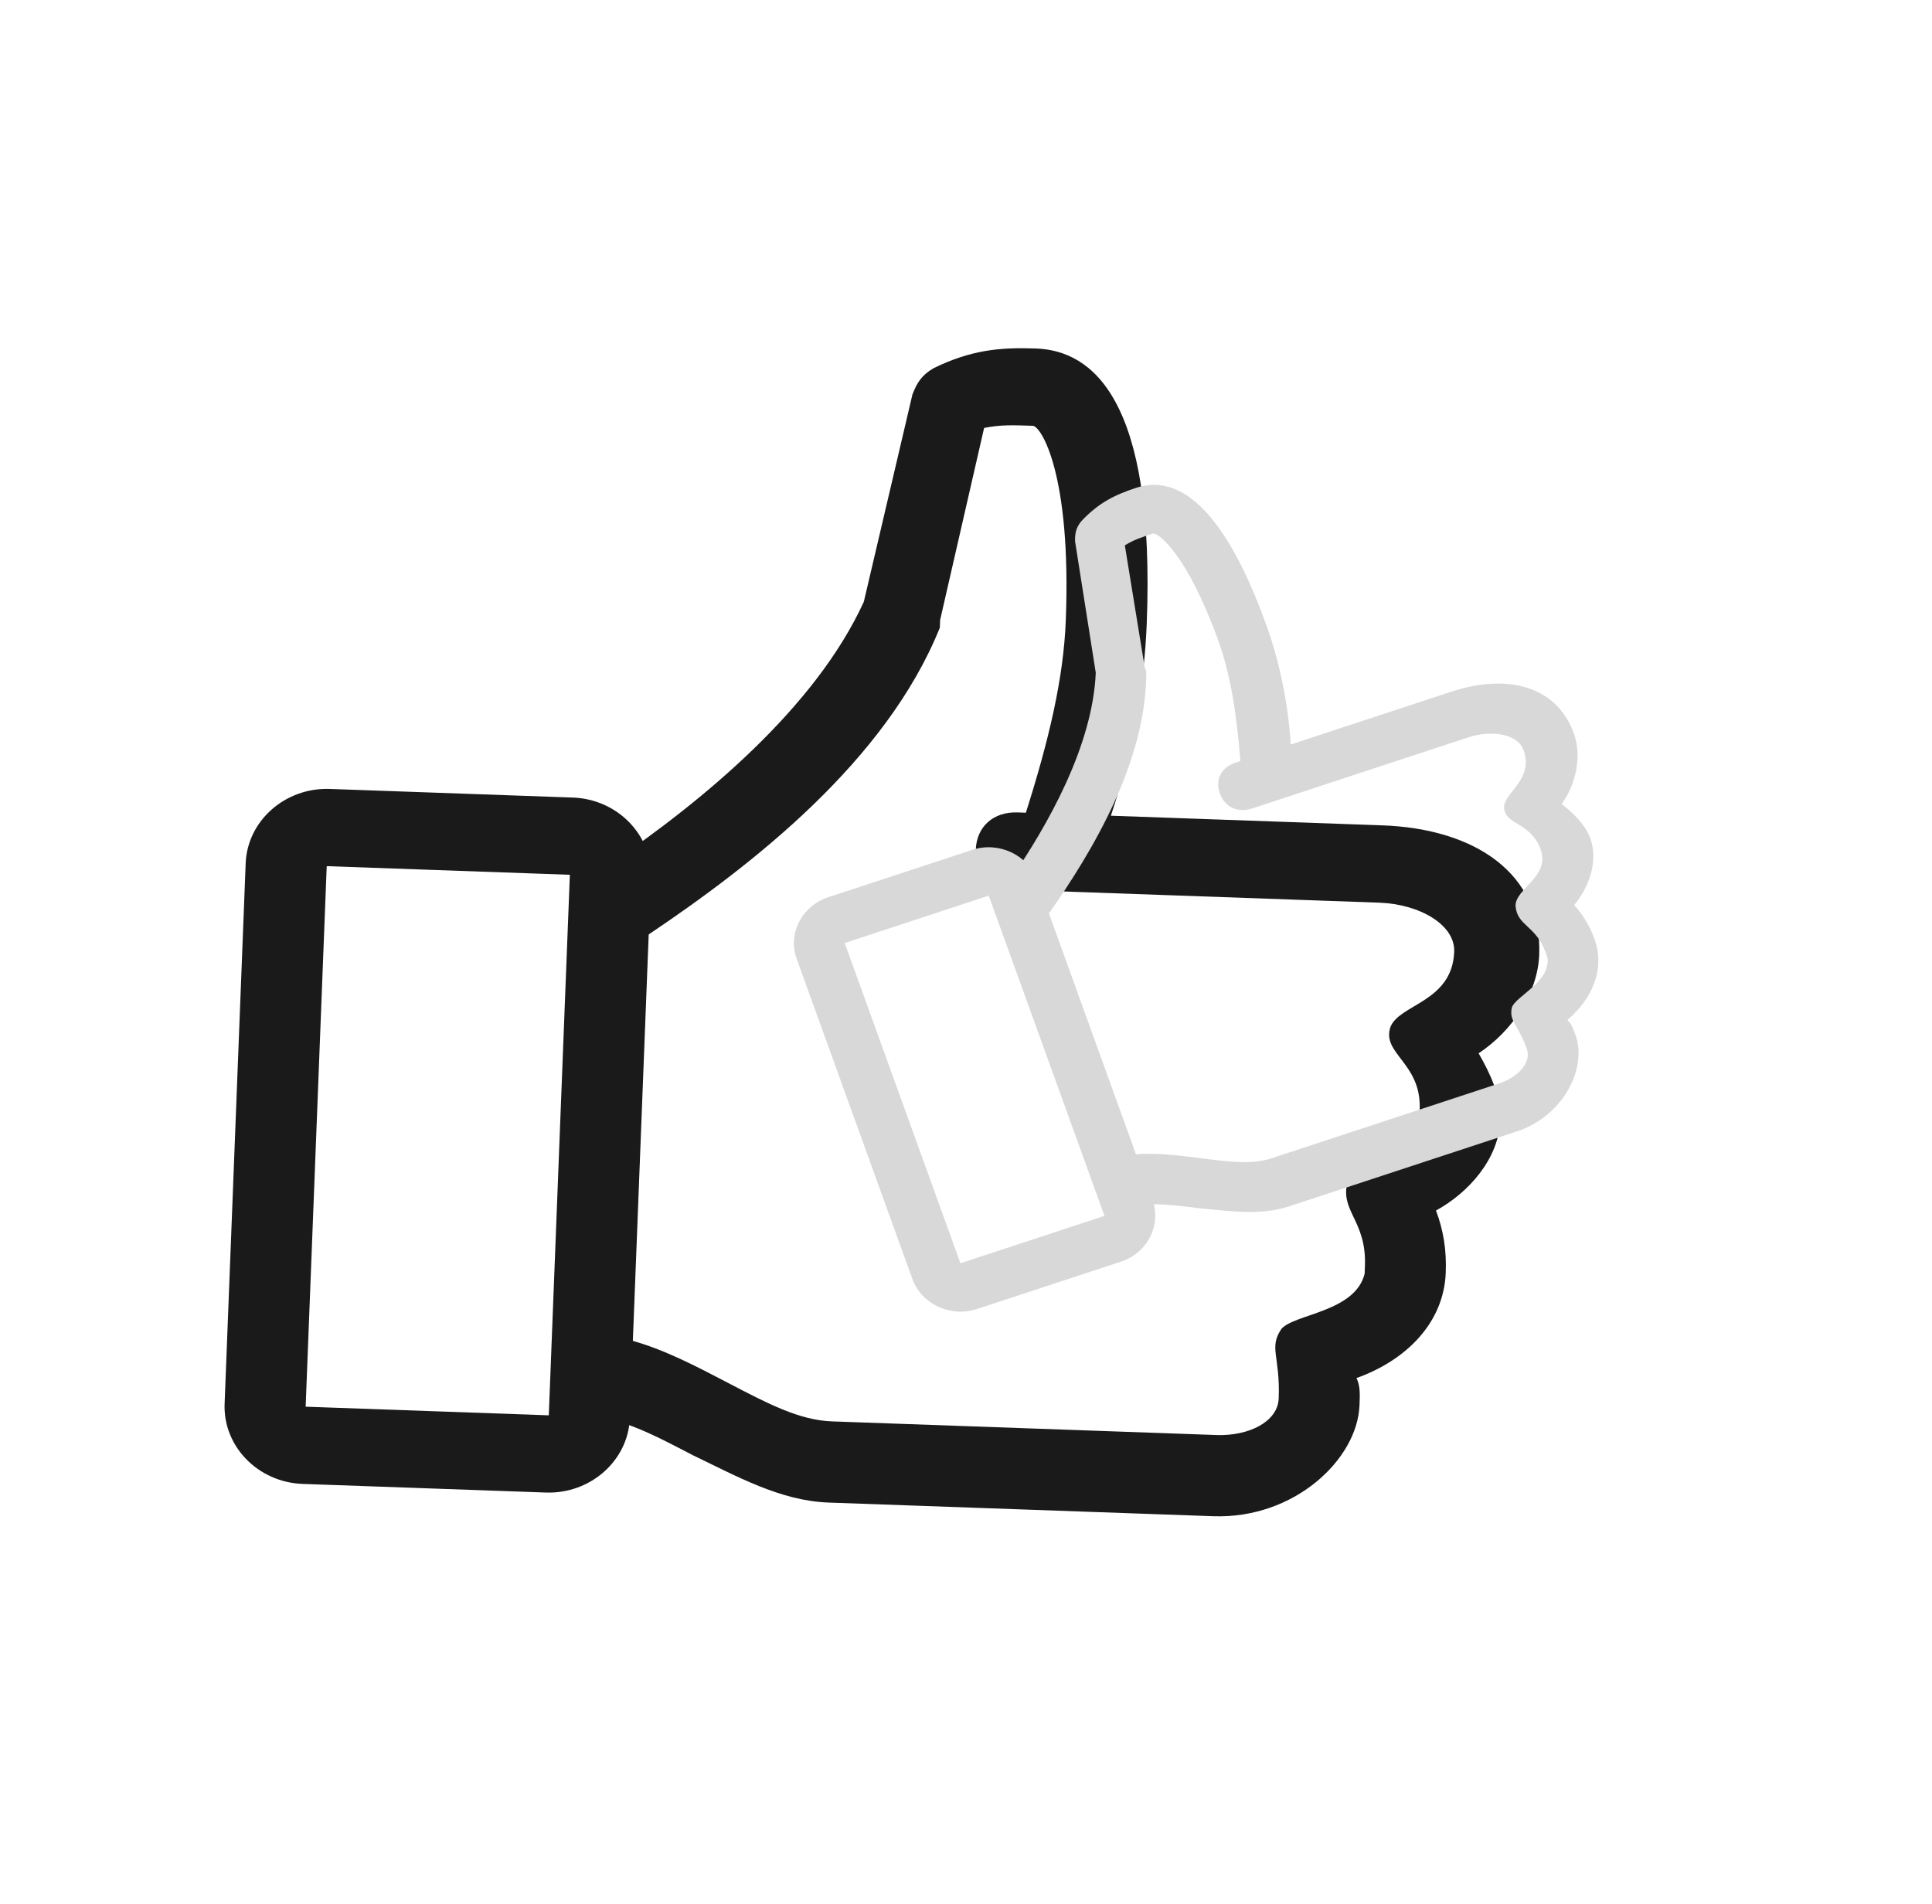 <svg width="1315" height="1296" viewBox="0 0 1315 1296" fill="none" xmlns="http://www.w3.org/2000/svg">
<g filter="url(#filter0_f_1089_52454)">
<path d="M1047.65 649.94C1049.8 594.674 1004.09 564.064 940.717 561.816L756.108 555.267C771.731 508.385 778.985 463.842 780.523 424.366C786.471 271.728 743.616 238.584 705.041 237.216C680.243 236.336 660.853 238.283 635.542 250.562C627.071 255.532 624.11 260.698 621.047 268.495L587.955 409.629C554.775 482.241 477.816 545.394 415.455 587.982L400.79 964.314C422.832 965.096 444.465 976.405 471.506 990.541C501.302 1004.77 530.996 1021.64 564.06 1022.81L825.82 1032.1C880.927 1034.05 923.898 993.413 925.334 956.569C925.642 948.674 925.847 943.411 923.297 938.05C956.874 926.064 982.697 900.627 984.031 866.415C984.646 850.625 982.403 837.369 977.406 824.015C999.961 811.638 1020.17 788.637 1021.2 762.321C1021.81 746.53 1014.16 730.447 1006.41 716.995C1029.07 701.987 1046.62 676.257 1047.65 649.94V649.94ZM989.787 647.887C988.454 682.099 952.532 683.46 946.406 699.055C940.177 717.281 967.526 723.522 966.295 755.102C965.064 786.682 923.734 785.216 917.505 803.443C911.174 824.301 930.257 830.248 929.026 861.828L928.821 867.092C922.285 893.213 880.852 894.379 872.175 904.612C863.396 917.477 871.457 923.034 870.329 951.983C869.714 967.773 850.016 977.615 827.973 976.833L566.214 967.547C544.171 966.765 522.538 955.456 495.497 941.32C473.865 930.012 452.232 918.703 430.394 912.658L441.163 636.33C511.995 588.772 603.038 518.212 639.692 427.276L639.897 422.013L669.823 291.308C680.947 289.068 689.213 289.361 702.99 289.849C708.501 290.045 729.313 322.407 725.416 422.411C723.878 461.887 713.971 503.701 698.245 553.214L692.735 553.018C676.202 552.432 664.771 562.568 664.155 578.358C663.54 594.148 674.151 605.066 690.683 605.652L938.666 614.45C966.22 615.427 990.505 629.465 989.787 647.887Z" fill="#1A1A1A"/>
<path d="M371.484 1015.98L205.991 1010.11C175.65 1009.03 151.748 984.5 152.875 955.59L167.214 587.64C168.34 558.73 194.086 535.957 224.426 537.033L389.919 542.904C420.26 543.981 444.162 568.515 443.035 597.425L428.697 965.375C427.57 994.285 401.824 1017.06 371.484 1015.98ZM222.378 589.597L208.039 957.547L373.532 963.418L387.871 595.468L222.378 589.597Z" fill="#1A1A1A"/>
</g>
<path d="M1071.22 499.225C1059.39 466.483 1025.44 458.462 987.895 470.813L878.524 506.791C876.545 476.042 870.232 448.463 861.782 425.076C829.105 334.647 796.226 324.529 773.373 332.047C758.681 336.88 747.818 342.198 735.943 354.826C732.173 359.555 731.667 363.211 731.725 368.425L745.824 457.988C743.643 507.55 713.653 561.027 687.318 599.346L767.882 822.3C780.941 818.004 796.254 819.945 815.395 822.371C836.168 824.259 857.505 827.707 877.094 821.263L1032.17 770.25C1064.82 759.51 1080.29 726.509 1072.4 704.681C1070.71 700.004 1069.59 696.886 1066.83 694.304C1083.6 680.065 1092.66 659.641 1085.33 639.372C1081.95 630.017 1077.5 622.759 1071.42 616.037C1081.66 603.946 1088.02 586.155 1082.39 570.563C1079.01 561.209 1070.73 553.465 1063.01 547.28C1072.69 533.629 1076.85 514.816 1071.22 499.225V499.225ZM1036.94 510.502C1044.26 530.77 1023.6 539.31 1023.72 549.739C1024.4 561.727 1041.85 559.475 1048.61 578.185C1055.37 596.894 1030.89 604.949 1031.56 616.937C1032.81 630.484 1045.36 629.843 1052.12 648.553L1053.25 651.671C1055.62 668.336 1031.69 677.95 1029.05 685.798C1026.97 695.204 1032.99 696.712 1039.19 713.862C1042.57 723.217 1033.4 733.212 1020.34 737.508L865.263 788.522C852.203 792.818 836.891 790.877 817.75 788.451C802.437 786.511 787.124 784.57 772.938 785.748L713.783 622.04C743.888 578.992 780.35 518.153 780.22 457.14L779.093 454.021L765.615 371.232C771.581 367.525 776.478 365.914 784.64 363.229C787.905 362.155 807.725 376.569 829.134 435.816C837.585 459.202 841.702 485.759 844.244 518.068L840.979 519.142C831.185 522.364 826.909 530.748 830.289 540.103C833.67 549.457 842.453 553.546 852.247 550.324L999.162 501.995C1015.49 496.625 1032.99 499.588 1036.94 510.502Z" fill="#D8D8D8"/>
<path d="M763.004 858.795L664.959 891.048C646.984 896.961 627.213 887.785 621.024 870.657L542.254 652.669C536.065 635.541 545.708 616.689 563.683 610.776L661.728 578.524C679.703 572.611 699.473 581.786 705.662 598.914L784.432 816.903C790.622 834.03 780.979 852.882 763.004 858.795ZM574.936 641.918L653.706 859.906L751.751 827.654L672.981 609.665L574.936 641.918Z" fill="#D8D8D8"/>
<defs>
<filter id="filter0_f_1089_52454" x="137.837" y="222.032" width="924.886" height="825.134" filterUnits="userSpaceOnUse" color-interpolation-filters="sRGB">
<feFlood flood-opacity="0" result="BackgroundImageFix"/>
<feBlend mode="normal" in="SourceGraphic" in2="BackgroundImageFix" result="shape"/>
<feGaussianBlur stdDeviation="7.5" result="effect1_foregroundBlur_1089_52454"/>
</filter>
</defs>
</svg>
